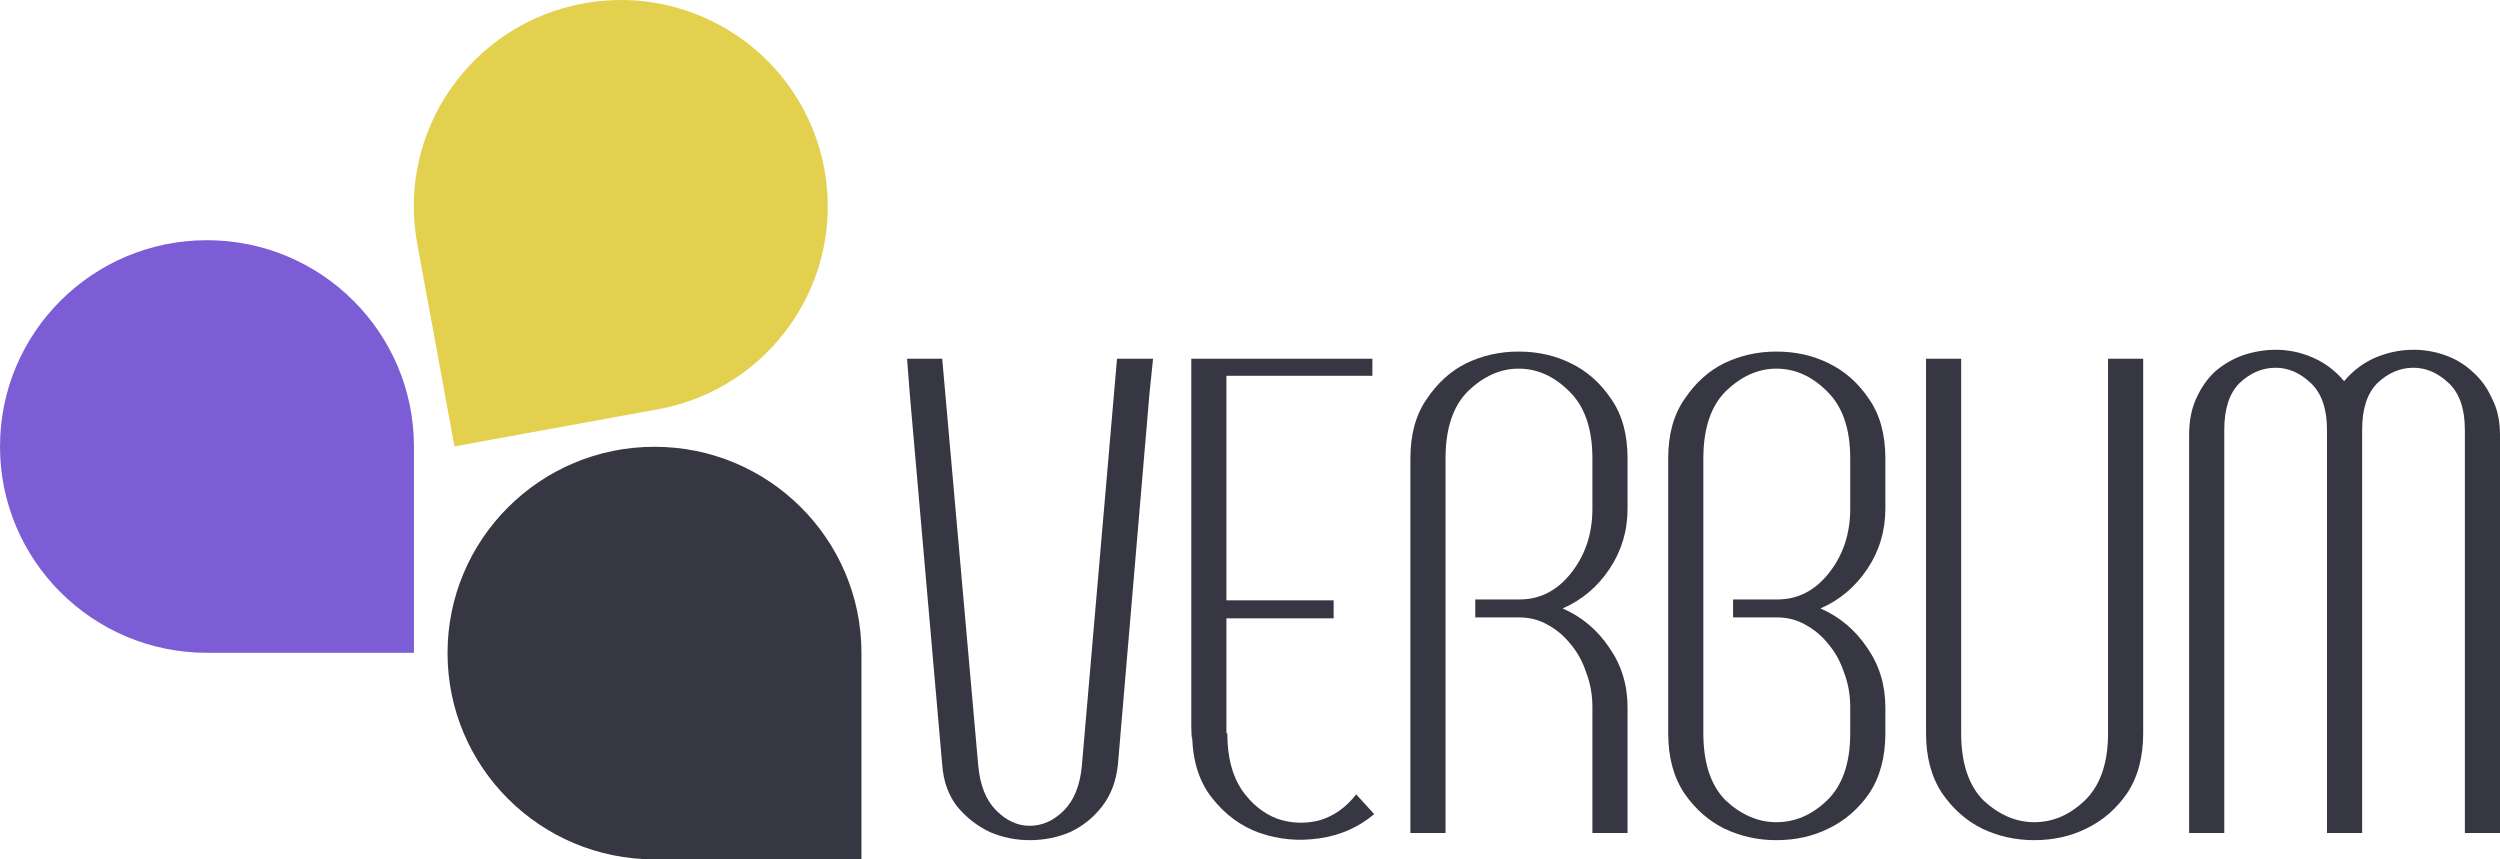 <svg width="256" height="88" viewBox="0 0 256 88" fill="none" xmlns="http://www.w3.org/2000/svg">
<path d="M93.16 40.324L92.883 36.737H96.482L100.173 78.399C100.357 80.422 100.972 81.955 102.018 82.998C103.064 84.04 104.202 84.561 105.432 84.561C106.724 84.561 107.892 84.04 108.938 82.998C109.984 81.955 110.599 80.422 110.783 78.399L114.382 36.737H118.073L117.704 40.324L114.474 78.307C114.29 80.024 113.736 81.465 112.813 82.63C111.952 83.733 110.876 84.592 109.584 85.205C108.292 85.757 106.908 86.033 105.432 86.033C104.017 86.033 102.664 85.757 101.372 85.205C100.08 84.592 98.973 83.733 98.05 82.63C97.128 81.465 96.605 80.024 96.482 78.307L93.16 40.324Z" fill="#373743"/>
<path d="M140.533 36.737V38.484H125.586V61.477H136.566V63.316H125.586V75.088H125.678C125.678 77.48 126.17 79.411 127.155 80.882C128.139 82.293 129.338 83.274 130.753 83.825C132.168 84.316 133.613 84.377 135.09 84.009C136.566 83.58 137.827 82.691 138.873 81.342L140.718 83.366C139.119 84.714 137.243 85.542 135.09 85.849C132.998 86.155 130.968 85.971 129 85.297C127.093 84.623 125.463 83.427 124.11 81.71C122.756 79.993 122.08 77.786 122.08 75.088V75.732C122.018 75.425 121.988 74.966 121.988 74.353V36.737H140.533Z" fill="#373743"/>
<path d="M163.062 85.297V72.421C163.062 71.134 162.847 69.938 162.416 68.834C162.047 67.731 161.524 66.78 160.848 65.983C160.171 65.125 159.371 64.45 158.449 63.96C157.587 63.469 156.634 63.224 155.588 63.224H151.067V61.385H155.588C157.68 61.385 159.433 60.496 160.848 58.718C162.324 56.878 163.062 54.671 163.062 52.096V46.946C163.062 43.88 162.262 41.581 160.663 40.048C159.125 38.515 157.403 37.749 155.496 37.749C153.651 37.749 151.928 38.515 150.329 40.048C148.791 41.581 148.022 43.88 148.022 46.946V85.297H144.424V46.946C144.424 44.493 144.977 42.47 146.085 40.876C147.192 39.22 148.545 37.994 150.145 37.197C151.805 36.4 153.589 36.001 155.496 36.001C157.464 36.001 159.248 36.4 160.848 37.197C162.508 37.994 163.892 39.22 165 40.876C166.107 42.47 166.661 44.493 166.661 46.946V52.096C166.661 54.364 166.045 56.418 164.815 58.258C163.585 60.097 161.986 61.446 160.017 62.304C161.986 63.163 163.585 64.512 164.815 66.351C166.045 68.129 166.661 70.153 166.661 72.421V85.297H163.062Z" fill="#373743"/>
<path d="M193.061 52.096C193.061 54.364 192.446 56.418 191.216 58.258C189.986 60.097 188.387 61.446 186.418 62.304C188.387 63.163 189.986 64.512 191.216 66.351C192.446 68.129 193.061 70.153 193.061 72.421V75.088C193.061 77.541 192.508 79.595 191.401 81.25C190.293 82.844 188.909 84.04 187.249 84.837C185.649 85.634 183.865 86.033 181.897 86.033C179.99 86.033 178.206 85.634 176.545 84.837C174.946 84.04 173.593 82.844 172.486 81.25C171.378 79.595 170.825 77.541 170.825 75.088V46.946C170.825 44.493 171.378 42.47 172.486 40.876C173.593 39.22 174.946 37.994 176.545 37.197C178.206 36.4 179.99 36.001 181.897 36.001C183.865 36.001 185.649 36.4 187.249 37.197C188.909 37.994 190.293 39.22 191.401 40.876C192.508 42.47 193.061 44.493 193.061 46.946V52.096ZM189.463 46.946C189.463 43.88 188.663 41.581 187.064 40.048C185.526 38.515 183.804 37.749 181.897 37.749C180.052 37.749 178.329 38.515 176.73 40.048C175.192 41.581 174.423 43.88 174.423 46.946V75.088C174.423 78.154 175.192 80.453 176.73 81.986C178.329 83.457 180.052 84.193 181.897 84.193C183.804 84.193 185.526 83.457 187.064 81.986C188.663 80.453 189.463 78.154 189.463 75.088V72.421C189.463 71.134 189.248 69.938 188.817 68.834C188.448 67.731 187.925 66.78 187.249 65.983C186.572 65.125 185.772 64.45 184.85 63.96C183.988 63.469 183.035 63.224 181.989 63.224H177.468V61.385H181.989C184.081 61.385 185.834 60.496 187.249 58.718C188.725 56.878 189.463 54.671 189.463 52.096V46.946Z" fill="#373743"/>
<path d="M219.462 75.088C219.462 77.541 218.909 79.595 217.802 81.25C216.694 82.844 215.31 84.04 213.65 84.837C212.05 85.634 210.266 86.033 208.298 86.033C206.391 86.033 204.607 85.634 202.946 84.837C201.347 84.04 199.994 82.844 198.887 81.25C197.779 79.595 197.226 77.541 197.226 75.088V36.737H200.824V75.088C200.824 78.154 201.593 80.453 203.131 81.986C204.73 83.457 206.453 84.193 208.298 84.193C210.205 84.193 211.927 83.457 213.465 81.986C215.064 80.453 215.864 78.154 215.864 75.088V36.737H219.462V75.088Z" fill="#373743"/>
<path d="M224.167 44.554C224.167 43.083 224.413 41.826 224.906 40.784C225.398 39.68 226.044 38.76 226.843 38.025C227.704 37.289 228.658 36.737 229.704 36.369C230.811 36.001 231.918 35.817 233.025 35.817C234.378 35.817 235.67 36.093 236.9 36.645C238.131 37.197 239.176 37.994 240.038 39.036C240.899 37.994 241.944 37.197 243.175 36.645C244.466 36.093 245.789 35.817 247.142 35.817C248.249 35.817 249.326 36.001 250.372 36.369C251.417 36.737 252.34 37.289 253.14 38.025C254.001 38.76 254.677 39.68 255.17 40.784C255.723 41.826 256 43.083 256 44.554V85.297H252.402V44.002C252.402 41.856 251.848 40.262 250.741 39.22C249.633 38.178 248.434 37.657 247.142 37.657C245.789 37.657 244.559 38.178 243.452 39.22C242.406 40.262 241.883 41.856 241.883 44.002V85.297H238.284V44.002C238.284 41.856 237.731 40.262 236.624 39.22C235.516 38.178 234.317 37.657 233.025 37.657C231.672 37.657 230.442 38.178 229.334 39.22C228.289 40.262 227.766 41.856 227.766 44.002V85.297H224.167V44.554Z" fill="#373743"/>
<path d="M45.827 66.875C45.827 55.208 55.315 45.75 67.02 45.75C78.725 45.75 88.214 55.208 88.214 66.875V88H67.02C55.315 88 45.827 78.542 45.827 66.875Z" fill="#373743"/>
<path d="M59.754 0.349C71.268 -1.751 82.309 5.85 84.416 17.326C86.523 28.802 78.897 39.809 67.384 41.909L46.536 45.711L42.721 24.931C40.614 13.455 48.24 2.449 59.754 0.349Z" fill="#E3D04F"/>
<path d="M0 45.722C0 34.055 9.489 24.597 21.194 24.597C32.898 24.597 42.387 34.055 42.387 45.722V66.847H21.194C9.489 66.847 0 57.389 0 45.722Z" fill="#7D5DD5"/>
</svg>
